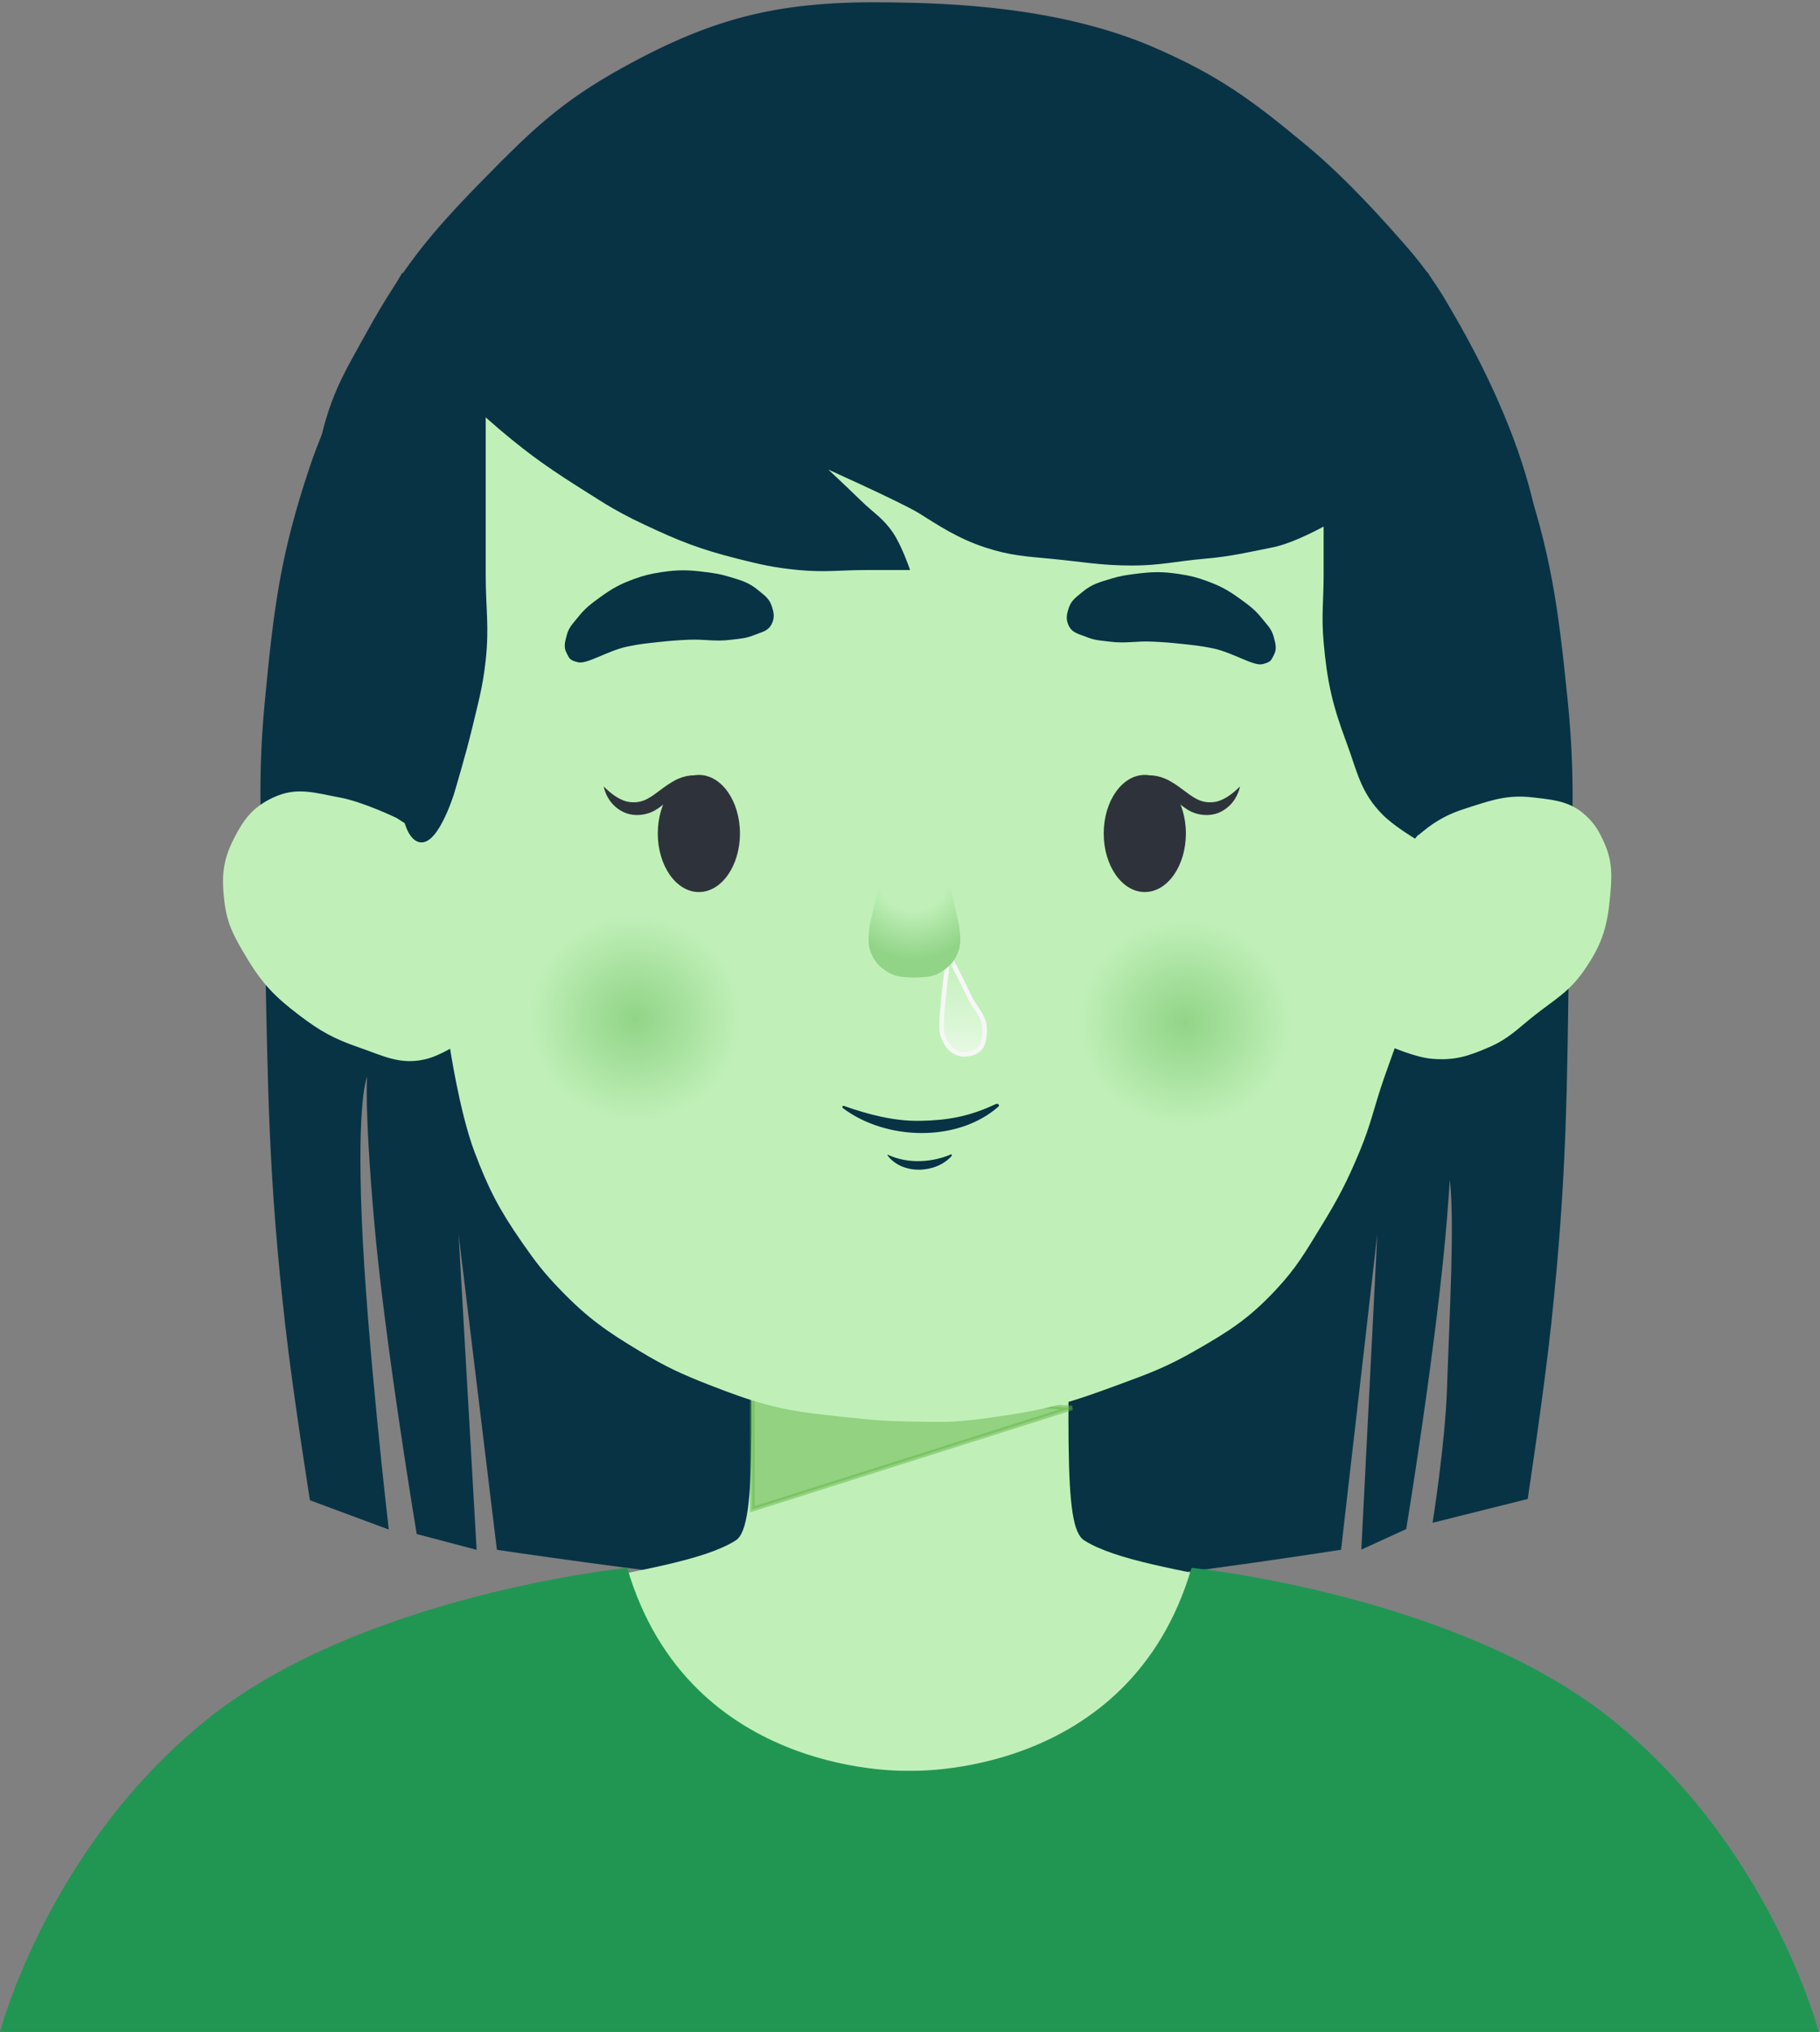 <svg width="404" height="451" viewBox="0 0 404 451" fill="none" xmlns="http://www.w3.org/2000/svg">
<rect x="0" y="0" width="404" height="451" fill="#808080" stroke="none"/>
<path d="M337.625 103.219C331.585 85.624 316.846 60.353 316.846 60.353L203.701 277.352L165.3 351C194.326 353.405 213.75 354.223 242.733 351.34C264.279 349.198 297.687 343.984 297.687 343.984L305.732 273.93L302.186 343.954L312.157 339.39C312.157 339.39 319.051 297.444 321.209 270.329C321.486 266.853 321.686 264.083 321.825 261.891C322.962 271.358 321.692 293.065 321.209 308C320.806 320.482 318 338 318 338L339.114 332.715C339.114 332.715 342.733 308.974 344.361 293.68C347.879 260.625 347.847 241.89 348.309 208.652C348.6 187.761 350.089 175.938 347.962 155.153C345.857 134.581 344.339 122.778 337.625 103.219Z" fill="#083345"/>
<path d="M89.3 60.5C89.3 60.5 74.726 85.866 68.8 103.5C62.212 123.102 60.771 134.915 58.8 155.5C56.808 176.298 58.373 188.111 58.8 209C59.478 242.234 59.567 260.969 63.3 294C65.027 309.284 68.8 333 68.8 333L86.3 339.5C86.3 339.5 81.403 297.525 80.3 270.5C79.197 243.475 81.5 239 81.5 239C81.5 239 80.837 245.385 83 270.5C85.334 297.6 92.5 340.5 92.5 340.5L105.8 344L101.8 274L110.3 344C110.3 344 143.74 348.997 165.3 351L203.701 277.352L89.3 60.5Z" fill="#083345"/>
<path d="M379 437.514H25C25 437.514 37.403 393.613 75.61 370.008C107.746 350.159 149.402 350.67 163.297 341.928C165.824 340.344 166.721 333.384 166.818 318.095C167.005 292.269 164.998 259 164.998 259H239.002C239.002 259 236.875 294.303 237.207 320.411C237.37 334.659 238.292 340.416 240.703 341.928C254.596 350.67 296.254 350.159 328.387 370.008C366.595 393.613 379 437.514 379 437.514Z" fill="#C0F0B8"/>
<path opacity="0.5" d="M167 335V308L238 312.5L167 335Z" fill="#64B449" stroke="#64B449"/>
<path d="M403.723 451H0C0 451 10.614 410.078 45.913 381.67C80.384 353.94 139.224 348 139.224 348C153.027 395.06 201.861 393.037 201.861 393.037C201.861 393.037 250.696 395.06 264.499 348C264.499 348 323.363 353.94 357.81 381.67C393.109 410.078 403.723 451 403.723 451Z" fill="#219653"/>
<path d="M94.8 186.5L87.8 96.5C87.8 96.5 112.168 71.465 131.3 60.5C151.767 48.77 165.098 44.764 188.3 40.5C219.81 34.71 241.027 29.98 270.3 43C292.689 52.958 317.8 84 317.8 84L314.3 186.5C314.3 186.5 316.917 184.188 318.8 183C321.684 181.18 323.551 180.537 326.8 179.5C331.877 177.879 335.005 176.894 340.3 177.5L340.609 177.535C345.42 178.085 348.89 178.481 352.3 182C353.77 183.517 354.374 184.602 355.3 186.5C357.625 191.268 357.336 194.723 356.8 200C356.168 206.207 354.828 209.854 351.3 215C348.017 219.788 344.857 221.404 340.3 225C336.557 227.953 334.674 230.106 330.3 232C325.731 233.978 322.758 234.941 317.8 234.5C314.353 234.194 309.3 232 309.3 232C309.3 232 307.759 236.26 306.8 239C304.556 245.411 303.921 249.234 301.3 255.5C298.502 262.187 296.593 265.823 292.8 272C289.284 277.726 287.395 281.098 282.8 286C276.79 292.41 272.431 295.145 264.8 299.5C258.65 303.01 254.799 304.426 248.288 306.821L247.8 307C238.863 310.288 233.709 312.037 224.3 313.5C211.758 315.451 210.3 315.142 201.3 315C194.052 314.886 190.177 314.298 182.8 313.5C172.77 312.416 167.197 310.669 157.8 307C151.536 304.555 148.064 302.963 142.3 299.5C134.901 295.055 130.801 292.203 124.8 286C121.131 282.208 119.308 279.834 116.3 275.5C111.269 268.254 108.915 263.753 105.8 255.5C102.472 246.682 100.3 232 100.3 232C100.3 232 97.079 233.89 94.8 234.5C89.063 236.035 85.414 233.936 79.8 232C74.349 230.121 71.394 228.484 66.8 225C61.514 220.992 58.715 218.186 55.3 212.5L55.281 212.468C52.585 207.98 50.92 205.208 50.3 200C49.669 194.708 49.899 191.258 52.3 186.5C54.477 182.184 56.428 179.564 60.8 177.5C65.921 175.083 69.729 176.484 75.3 177.5C80.404 178.431 87.8 182 87.8 182L94.8 186.5Z" fill="#C0F0B8" stroke="#C0F0B8"/>
<path d="M209.08 229C208.58 226.5 210.58 212 210.58 212C210.58 212 213.42 217.438 215.08 221C216.521 224.091 218.755 225.594 218.58 229C218.424 232.052 217.619 233.671 214.58 234C211.349 234.349 209.58 231.5 209.08 229Z" fill="url(#paint0_linear)" stroke="#F7F7F7"/>
<path d="M193.146 205L195.646 194H210.3L212.8 205C212.8 205 213.58 208.791 212.8 211C212.059 213.1 211.142 214.25 209.3 215.5C207.192 216.93 205.48 216.879 202.973 216.992C200.466 216.879 198.754 216.93 196.646 215.5C194.804 214.25 193.887 213.1 193.146 211C192.367 208.791 193.146 205 193.146 205Z" fill="url(#paint1_radial)"/>
<path d="M168.3 131C169.683 132.152 170.72 132.796 171.3 134.5C171.803 135.979 171.994 137.101 171.3 138.5C170.481 140.15 169.007 140.308 167.3 141C165.454 141.748 164.275 141.745 162.3 142C158.62 142.476 156.506 141.831 152.8 142C150.257 142.116 148.831 142.226 146.3 142.5C143.554 142.798 142.003 142.938 139.3 143.5C134.886 144.418 130.3 147.5 128.3 147C126.3 146.5 126.401 146.097 125.8 145C125.049 143.63 125.405 142.511 125.8 141C126.266 139.218 127.151 138.44 128.3 137C129.939 134.947 131.17 134.038 133.3 132.5C135.991 130.556 137.679 129.632 140.8 128.5C143.07 127.676 144.412 127.365 146.8 127C150.66 126.411 152.928 126.491 156.8 127C158.774 127.26 159.895 127.421 161.8 128C164.475 128.813 166.152 129.211 168.3 131Z" fill="#083345"/>
<path d="M240.252 131.413C238.868 132.565 237.832 133.209 237.252 134.913C236.748 136.391 236.557 137.513 237.252 138.913C238.07 140.563 239.544 140.721 241.252 141.413C243.097 142.161 244.277 142.157 246.252 142.413C249.931 142.888 252.045 142.244 255.752 142.413C258.295 142.529 259.721 142.638 262.252 142.913C264.997 143.21 266.548 143.351 269.252 143.913C273.665 144.83 278.252 147.913 280.252 147.413C282.252 146.913 282.151 146.509 282.752 145.413C283.502 144.043 283.147 142.924 282.752 141.413C282.286 139.631 281.401 138.852 280.252 137.413C278.613 135.36 277.381 134.451 275.252 132.913C272.561 130.969 270.872 130.045 267.752 128.913C265.481 128.089 264.139 127.777 261.752 127.413C257.891 126.823 255.623 126.903 251.752 127.413C249.777 127.673 248.657 127.834 246.752 128.413C244.077 129.226 242.4 129.623 240.252 131.413Z" fill="#083345"/>
<path d="M130.815 109.027C122.884 104.028 118.477 101.076 111.315 95.027C109.729 93.687 107.315 91.527 107.315 91.527V98.027V111.527V127.527C107.315 134.947 108.125 139.151 107.315 146.527C106.663 152.465 105.698 155.715 104.315 161.527C102.955 167.241 100.315 176.027 100.315 176.027C100.315 176.027 96.287 189.065 92.315 186.027C90.441 184.593 89.815 180.527 89.815 180.527L75.815 142.527C75.815 142.527 67.463 112.983 72.315 95.027C74.663 86.337 77.463 81.906 81.815 74.027C89.764 59.634 95.814 52.276 107.315 40.527C118.195 29.413 124.713 23.067 138.315 15.527C159.233 3.932 173.902 0.664 197.815 1.027C210.047 1.212 234.854 1.817 256 11C270.259 17.192 277.539 22.571 289.5 32.5C298.861 40.27 307.143 49.705 311.581 54.76L311.815 55.027C315.784 59.547 318.815 64.027 320.815 67.527C322.815 71.027 345.702 107.829 341.315 135.027C337.619 157.937 314 185.5 314 185.5C314 185.5 309.613 182.831 307.315 180.527C302.382 175.58 301.76 171.071 299.315 164.527C296.232 156.273 295.1 151.302 294.315 142.527C293.794 136.692 294.315 133.384 294.315 127.527V116.027C294.315 116.027 287.297 120.051 282.315 121.027C277.525 121.965 273.232 123.024 267.315 123.527C261.089 124.055 257.563 125.027 251.315 125.027C244.286 125.027 240.314 124.186 233.315 123.527C227.594 122.987 224.277 122.812 218.815 121.027C212.756 119.045 208.315 116.027 204.315 113.527C200.315 111.027 181.315 102.527 181.315 102.527C181.315 102.527 187.16 107.955 190.815 111.527C193.58 114.228 195.647 115.326 197.815 118.527C199.628 121.203 201.315 126.027 201.315 126.027H192.315C186.457 126.027 183.146 126.586 177.315 126.027C171.978 125.515 169.013 124.842 163.815 123.527C155.551 121.436 151.025 119.663 143.315 116.027C141.341 115.095 140.238 114.561 138.315 113.527C135.307 111.908 133.705 110.848 130.815 109.027Z" fill="#083345" stroke="#083345"/>
<path d="M221.018 245.066C215.191 247.827 210.349 248.67 204.307 248.782C198.453 248.89 192.807 247.39 187.327 245.472C187.015 245.363 186.889 245.794 187.115 245.966C196.559 253.099 212.421 253.675 221.606 245.655C222.023 245.29 221.521 244.827 221.018 245.066Z" fill="#083345"/>
<path d="M211.047 256.24C207.264 257.899 201.764 258.495 197.116 256.321C197.027 256.279 196.956 256.375 197.009 256.447C200.221 260.787 207.721 260.537 211.233 256.597C211.368 256.445 211.248 256.151 211.047 256.24Z" fill="#083345"/>
<ellipse cx="263.5" cy="227" rx="28.5" ry="23" fill="url(#paint2_radial)"/>
<ellipse cx="141.5" cy="226" rx="28.5" ry="23" fill="url(#paint3_radial)"/>
<path d="M146.015 185.001C146.015 192.182 150.099 198 155.133 198C160.17 198 164.254 192.182 164.254 185.001C164.254 177.818 160.17 172 155.133 172C150.099 172 146.015 177.818 146.015 185.001Z" fill="#2E333B"/>
<path d="M134 174.552C135.563 176.131 137.259 177.378 138.992 177.871C140.738 178.313 142.449 178.067 143.974 177.159C145.582 176.267 147.159 174.757 149.142 173.601C151.063 172.387 153.611 171.692 155.785 172.356C153.613 173.006 152.033 174.122 150.545 175.512C149.054 176.891 147.611 178.518 145.491 179.809C143.319 181.097 140.313 181.326 138.067 180.079C135.818 178.872 134.447 176.743 134 174.552Z" fill="#2E333B"/>
<path d="M263.239 185.001C263.239 192.182 259.155 198 254.121 198C249.084 198 245 192.182 245 185.001C245 177.818 249.084 172 254.121 172C259.155 172 263.239 177.818 263.239 185.001Z" fill="#2E333B"/>
<path d="M275.254 174.552C273.691 176.131 271.995 177.378 270.263 177.871C268.516 178.313 266.805 178.067 265.28 177.159C263.672 176.267 262.095 174.757 260.112 173.601C258.191 172.387 255.644 171.692 253.469 172.356C255.641 173.006 257.221 174.122 258.709 175.512C260.2 176.891 261.644 178.518 263.763 179.809C265.935 181.097 268.941 181.326 271.187 180.079C273.436 178.872 274.807 176.743 275.254 174.552Z" fill="#2E333B"/>
<defs>
<linearGradient id="paint0_linear" x1="213.795" y1="212" x2="213.795" y2="234.029" gradientUnits="userSpaceOnUse">
<stop stop-color="white" stop-opacity="0"/>
<stop offset="1" stop-color="white" stop-opacity="0.61"/>
</linearGradient>
<radialGradient id="paint1_radial" cx="0" cy="0" r="1" gradientUnits="userSpaceOnUse" gradientTransform="translate(202.8 192.5) rotate(90) scale(24.5 21.674)">
<stop offset="0.39" stop-color="#C0F0B8"/>
<stop offset="0.833" stop-color="#91D487"/>
</radialGradient>
<radialGradient id="paint2_radial" cx="0" cy="0" r="1" gradientUnits="userSpaceOnUse" gradientTransform="translate(263 227) rotate(89.964) scale(23 23.672)">
<stop stop-color="#91D487"/>
<stop offset="1" stop-color="#C0F0B8"/>
</radialGradient>
<radialGradient id="paint3_radial" cx="0" cy="0" r="1" gradientUnits="userSpaceOnUse" gradientTransform="translate(141 226) rotate(89.964) scale(23 23.672)">
<stop stop-color="#91D487"/>
<stop offset="1" stop-color="#C0F0B8"/>
</radialGradient>
</defs>
</svg>
